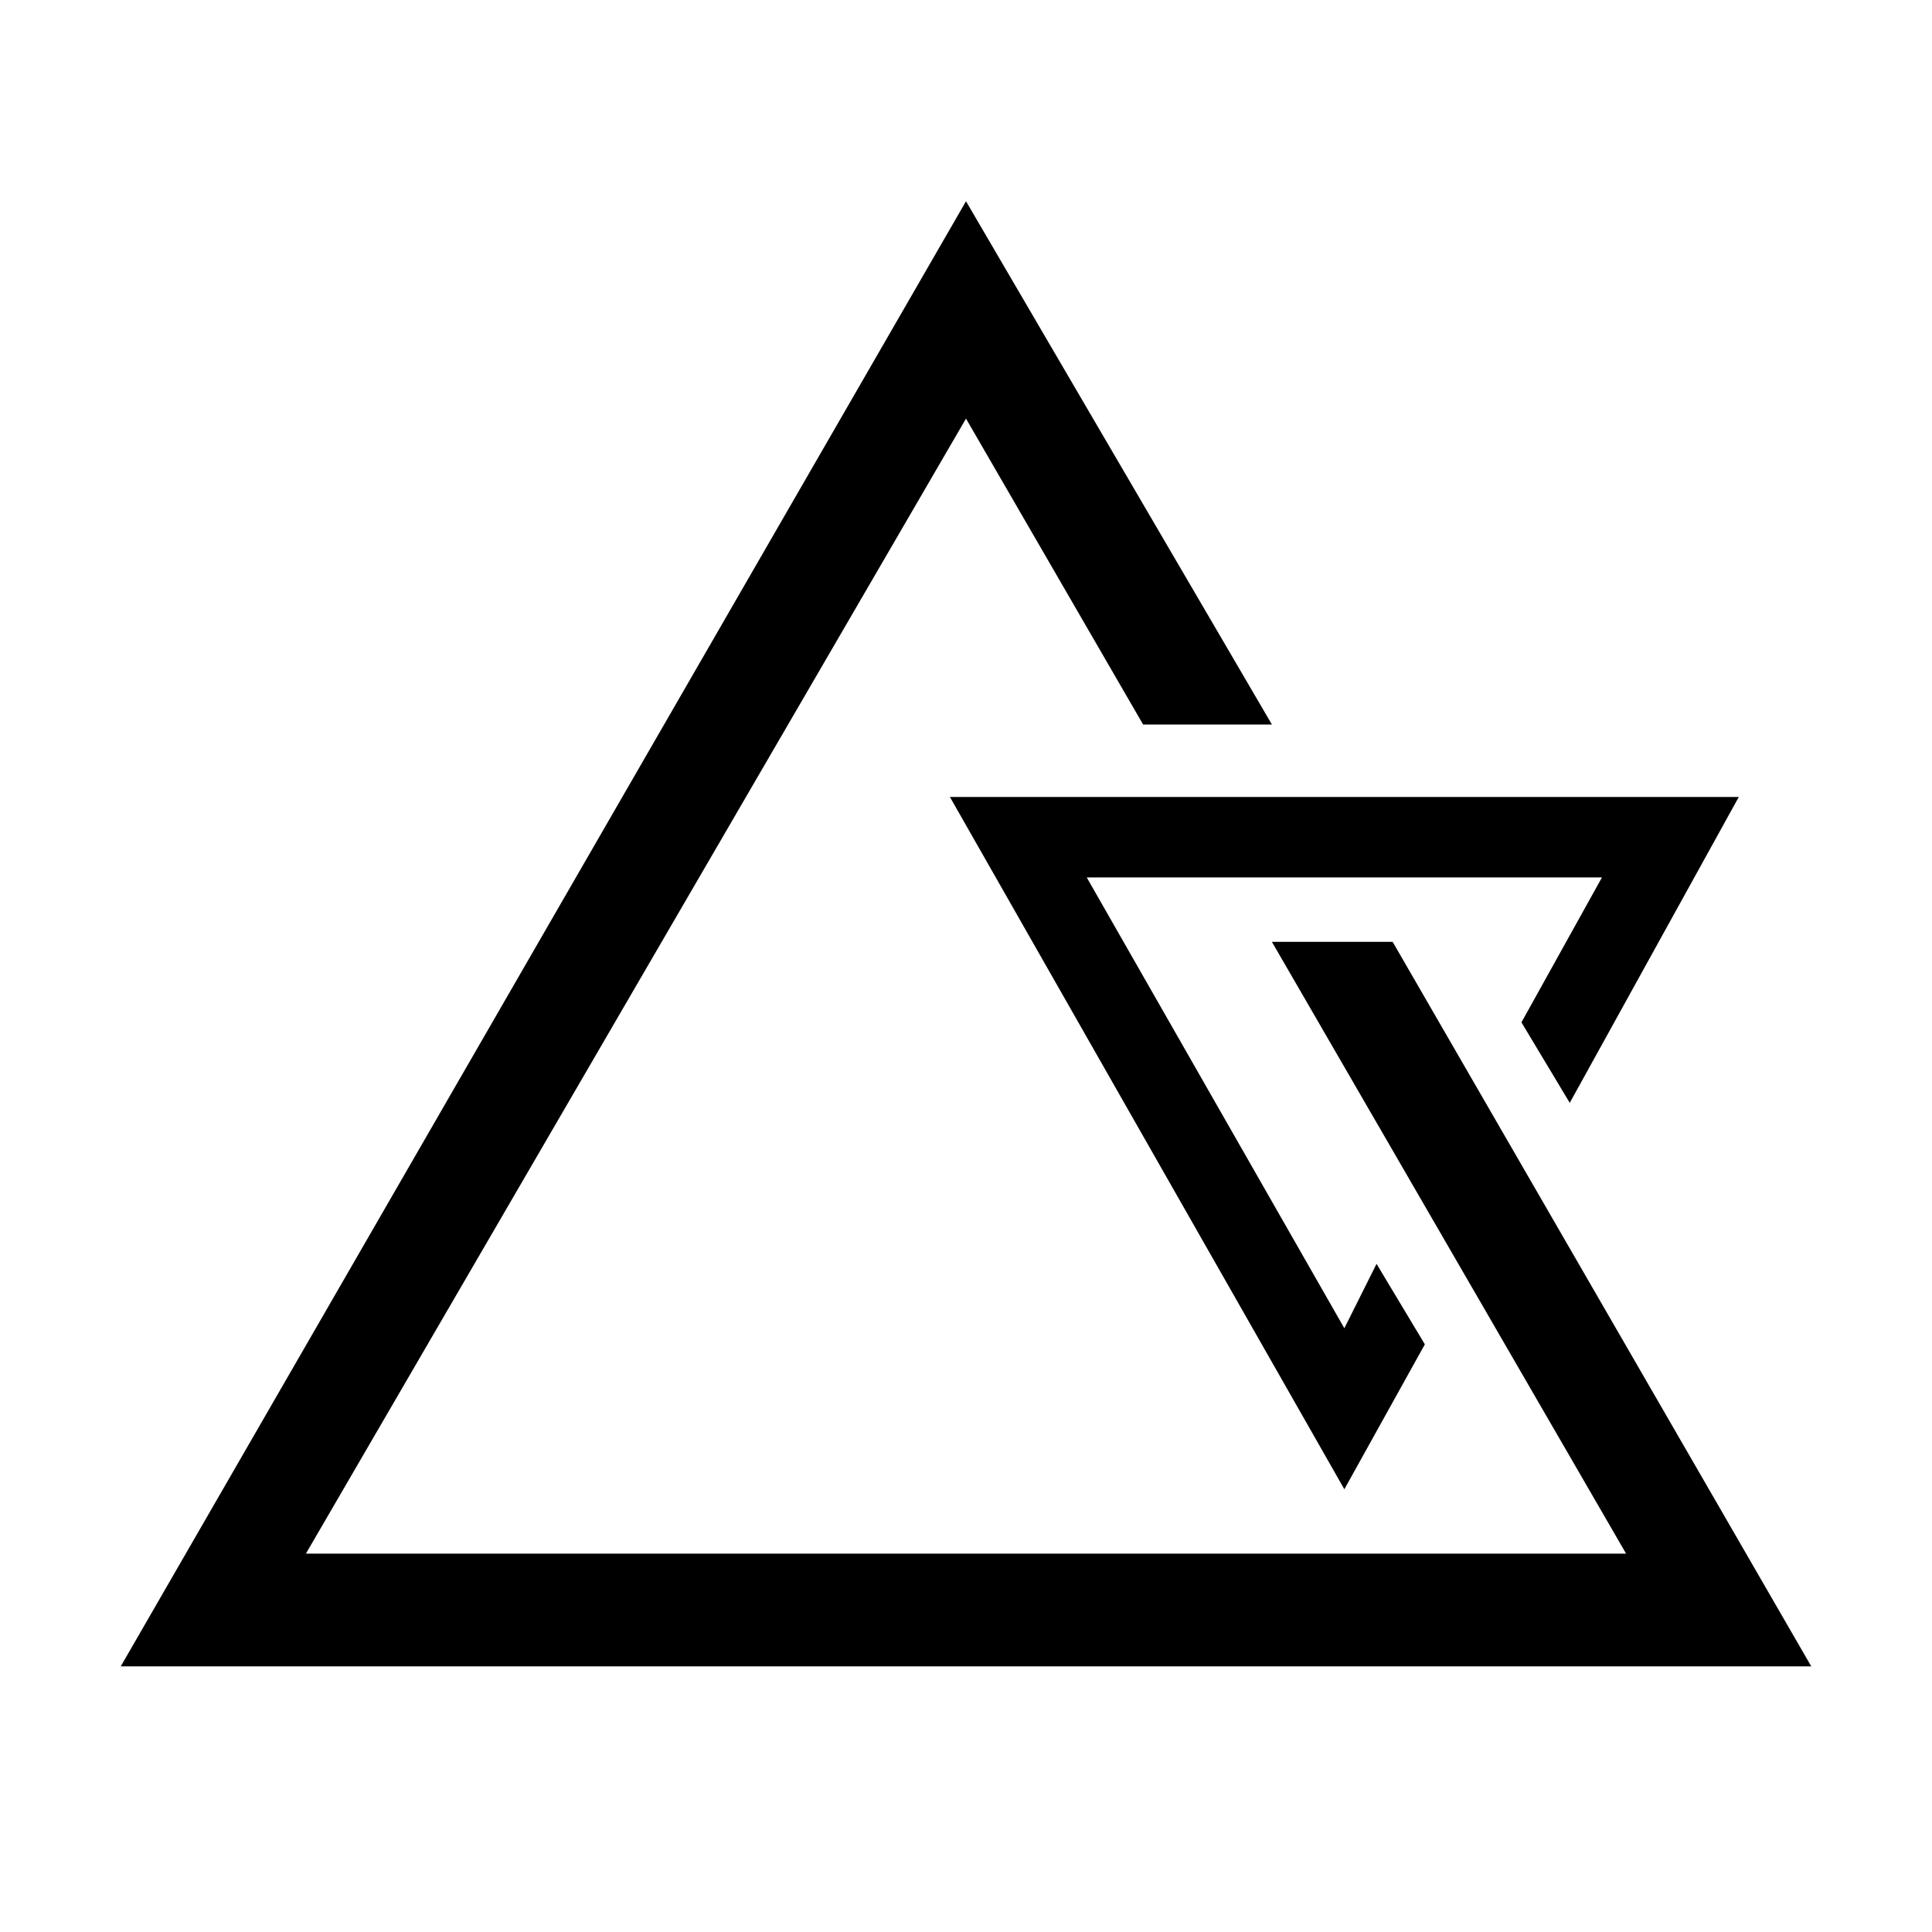 <svg xmlns="http://www.w3.org/2000/svg" viewBox="0 0 24 24" width="24" height="24">
    <polygon
        points="19.5,13.7 21.6,9.9 11.8,9.9 16.7,18.5 17.7,16.7 17.1,15.7 16.7,16.5 13.5,10.9 19.9,10.9 18.9,12.7 	" />
    <polygon
        points="17.3,11.7 15.8,11.7 20.2,19.3 3.8,19.3 12,5.2 14.2,9 15.8,9 12,2.5 1.5,20.7 22.5,20.7 	" />
</svg>